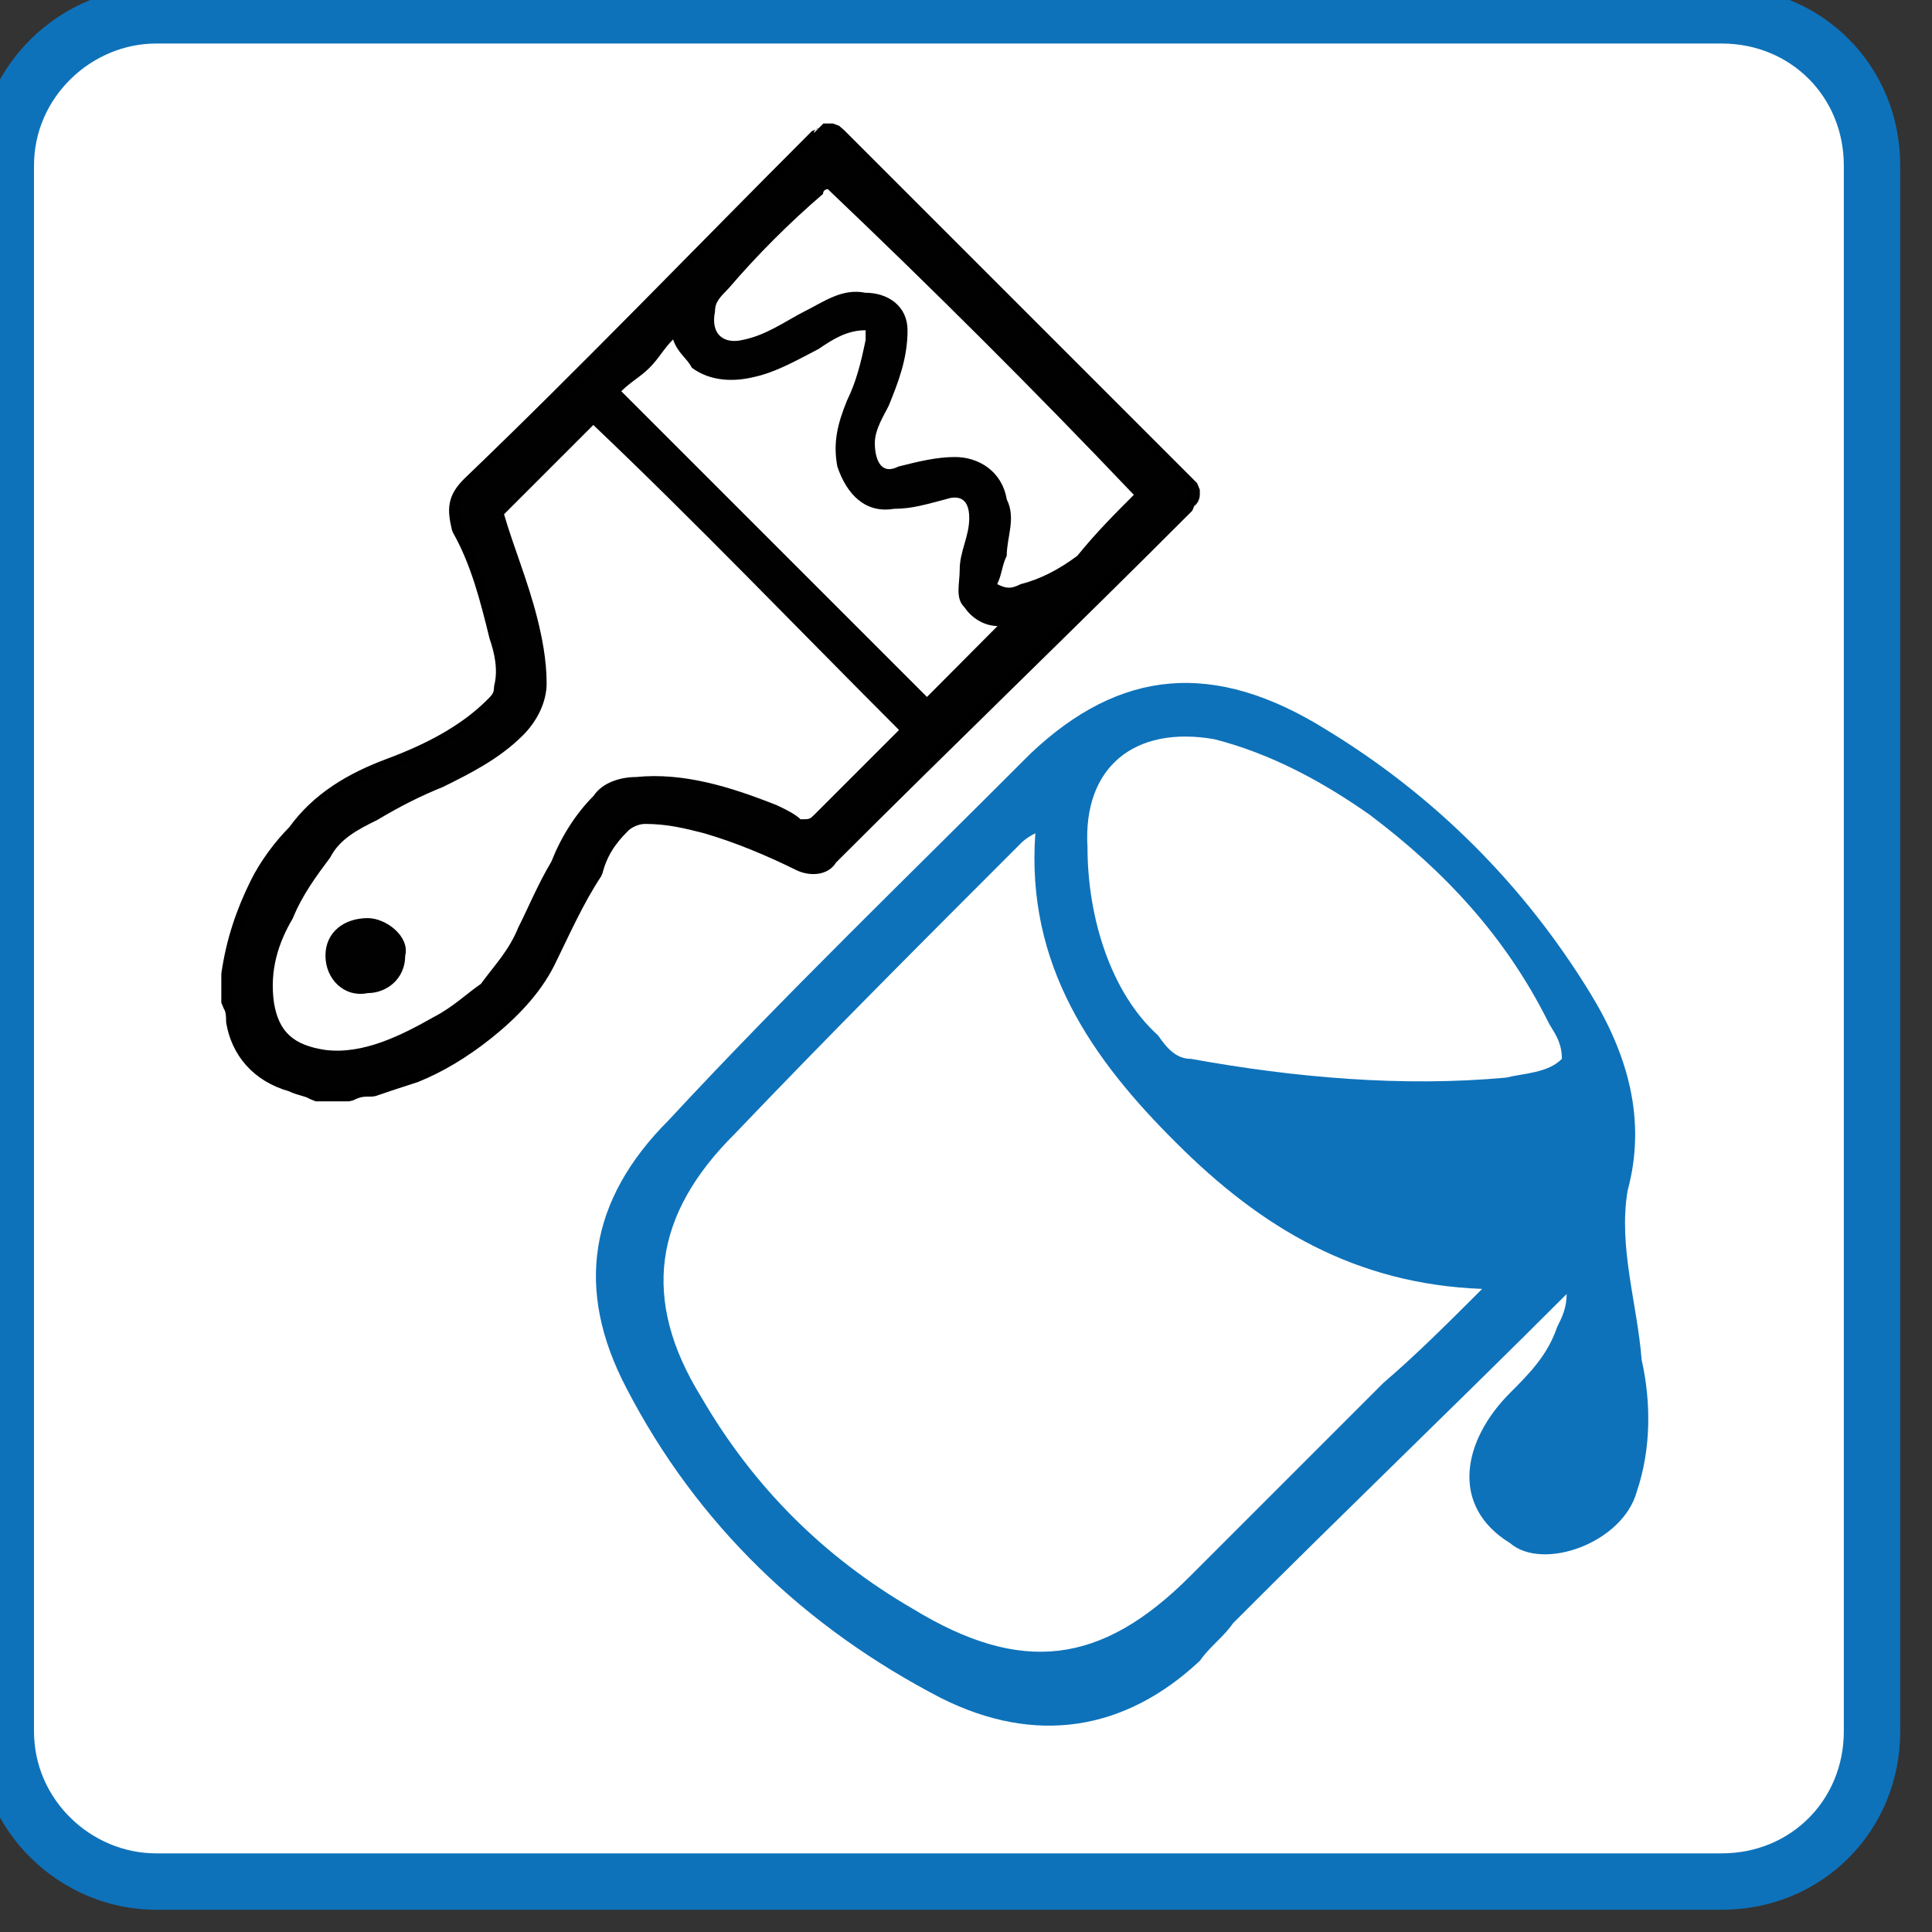 <?xml version="1.0" encoding="utf-8"?>
<!-- Generator: Adobe Illustrator 23.0.3, SVG Export Plug-In . SVG Version: 6.00 Build 0)  -->
<svg version="1.1" id="Шар_1" xmlns="http://www.w3.org/2000/svg" xmlns:xlink="http://www.w3.org/1999/xlink" x="0px" y="0px"
	 viewBox="0 0 56.69 56.69" style="enable-background:new 0 0 56.69 56.69;" xml:space="preserve">
<rect x="0" y="0" width="56.69" height="56.69" fill="#333333" stroke="none"/>
<style type="text/css">
	.st0{fill:#FFFFFF;}
	.st1{fill:none;stroke:#0E72BA;stroke-width:1.655;stroke-miterlimit:1;}
	.st2{fill:none;stroke:#000000;stroke-width:0.552;stroke-miterlimit:1;}
	.st3{fill:#010101;}
	.st4{fill:#0E72BA;}
	.st5{fill:none;}
</style>
<path class="st0" d="M50.52,55.21H4.58c-2.35,0-4.41-1.93-4.41-4.41V4.86c0-2.48,2.07-4.41,4.41-4.41h45.94
	c2.48,0,4.41,1.93,4.41,4.41V50.8C54.93,53.28,53,55.21,50.52,55.21"/>
<path class="st1" d="M50.52,55.21H4.58c-2.35,0-4.41-1.93-4.41-4.41V4.86c0-2.48,2.07-4.41,4.41-4.41h45.94
	c2.48,0,4.41,1.93,4.41,4.41V50.8C54.93,53.28,53,55.21,50.52,55.21z"/>
<path class="st0" d="M10.24,32.04c0.28-0.14,0.41-0.14,0.69-0.14c0.41-0.14,0.83-0.28,1.24-0.41c0.69-0.28,1.38-0.69,2.07-1.24
	c0.69-0.55,1.38-1.24,1.79-2.07c0.41-0.83,0.83-1.79,1.38-2.62c0.14-0.55,0.41-0.97,0.83-1.38c0.14-0.14,0.41-0.28,0.69-0.28
	c0.69,0,1.24,0.14,1.79,0.28c0.97,0.28,1.93,0.69,2.76,1.1c0.28,0.14,0.69,0.14,0.83-0.14c3.45-3.45,7.04-6.9,10.48-10.35
	c0-0.14,0.14-0.14,0.14-0.28v-0.14l-0.14-0.14c-3.45-3.45-6.76-6.76-10.21-10.21L24.44,3.9h-0.28c0,0,0,0.14-0.14,0.14
	c-3.45,3.45-6.76,6.9-10.21,10.21c-0.41,0.41-0.41,0.69-0.28,1.24c0.55,0.97,0.83,2.07,1.1,3.17c0.14,0.41,0.28,0.97,0.14,1.52
	c0,0.28-0.14,0.41-0.28,0.55c-0.83,0.83-1.93,1.38-3.03,1.79c-1.1,0.41-2.07,0.97-2.76,1.93c-0.41,0.41-0.83,0.97-1.1,1.52
	c-0.41,0.83-0.69,1.66-0.83,2.62v0.83c0.14,0.14,0.14,0.41,0.14,0.55c0.14,0.83,0.69,1.52,1.66,1.79c0.28,0.14,0.55,0.14,0.69,0.28
	H10.24z"/>
<path class="st2" d="M10.24,32.04c0.28-0.14,0.41-0.14,0.69-0.14c0.41-0.14,0.83-0.28,1.24-0.41c0.69-0.28,1.38-0.69,2.07-1.24
	c0.69-0.55,1.38-1.24,1.79-2.07c0.41-0.83,0.83-1.79,1.38-2.62c0.14-0.55,0.41-0.97,0.83-1.38c0.14-0.14,0.41-0.28,0.69-0.28
	c0.69,0,1.24,0.14,1.79,0.28c0.97,0.28,1.93,0.69,2.76,1.1c0.28,0.14,0.69,0.14,0.83-0.14c3.45-3.45,7.04-6.9,10.48-10.35
	c0-0.14,0.14-0.14,0.14-0.28v-0.14l-0.14-0.14c-3.45-3.45-6.76-6.76-10.21-10.21L24.44,3.9h-0.28c0,0,0,0.14-0.14,0.14
	c-3.45,3.45-6.76,6.9-10.21,10.21c-0.41,0.41-0.41,0.69-0.28,1.24c0.55,0.97,0.83,2.07,1.1,3.17c0.14,0.41,0.28,0.97,0.14,1.52
	c0,0.28-0.14,0.41-0.28,0.55c-0.83,0.83-1.93,1.38-3.03,1.79s-2.07,0.97-2.76,1.93c-0.41,0.41-0.83,0.97-1.1,1.52
	c-0.41,0.83-0.69,1.66-0.83,2.62v0.83c0.14,0.14,0.14,0.41,0.14,0.55c0.14,0.83,0.69,1.52,1.66,1.79c0.28,0.14,0.55,0.14,0.69,0.28
	H10.24z"/>
<path class="st3" d="M33.27,14.52L33.27,14.52c-0.55,0.55-1.1,1.1-1.66,1.79c-0.55,0.41-1.1,0.69-1.66,0.83
	c-0.28,0.14-0.41,0.14-0.69,0c0.14-0.28,0.14-0.55,0.28-0.83c0-0.55,0.28-1.1,0-1.66c-0.14-0.83-0.83-1.24-1.52-1.24
	c-0.55,0-1.1,0.14-1.66,0.28c-0.55,0.28-0.69-0.28-0.69-0.69c0-0.41,0.28-0.83,0.41-1.1c0.28-0.69,0.55-1.38,0.55-2.21
	c0-0.69-0.55-1.1-1.24-1.1c-0.69-0.14-1.24,0.28-1.79,0.55c-0.55,0.28-1.1,0.69-1.79,0.83c-0.55,0.14-0.97-0.14-0.83-0.83
	c0-0.28,0.14-0.41,0.41-0.69c0.83-0.97,1.79-1.93,2.76-2.76c0-0.14,0.14-0.14,0.14-0.14C27.34,8.45,30.38,11.48,33.27,14.52
	 M27.2,20.45c-2.9-2.9-5.93-5.93-8.97-8.97c0.28-0.28,0.55-0.41,0.83-0.69c0.28-0.28,0.41-0.55,0.69-0.83
	c0.14,0.41,0.41,0.55,0.55,0.83c0.55,0.41,1.24,0.41,1.79,0.28c0.69-0.14,1.38-0.55,1.93-0.83c0.41-0.28,0.83-0.55,1.38-0.55v0.28
	c-0.14,0.69-0.28,1.24-0.55,1.79c-0.28,0.69-0.41,1.24-0.28,1.93c0.28,0.83,0.83,1.38,1.66,1.24c0.55,0,0.97-0.14,1.52-0.28
	c0.41-0.14,0.69,0,0.69,0.55c0,0.55-0.28,0.97-0.28,1.52c0,0.41-0.14,0.83,0.14,1.1c0.28,0.41,0.69,0.55,0.97,0.55L27.2,20.45z
	 M26.38,21.42l-2.48,2.48c-0.14,0.14-0.14,0.14-0.41,0.14c-0.14-0.14-0.41-0.28-0.69-0.41c-1.38-0.55-2.76-0.97-4.14-0.83
	c-0.41,0-0.97,0.14-1.24,0.55c-0.55,0.55-0.97,1.24-1.24,1.93c-0.41,0.69-0.69,1.38-0.97,1.93c-0.28,0.69-0.69,1.1-1.1,1.66
	c-0.41,0.28-0.83,0.69-1.38,0.97c-0.97,0.55-2.07,1.1-3.17,0.97c-0.97-0.14-1.38-0.55-1.52-1.38c-0.14-0.97,0.14-1.79,0.55-2.48
	c0.28-0.69,0.69-1.24,1.1-1.79c0.28-0.55,0.83-0.83,1.38-1.1c0.69-0.41,1.24-0.69,1.93-0.97c0.83-0.41,1.66-0.83,2.35-1.52
	c0.41-0.41,0.69-0.97,0.69-1.52c0-0.69-0.14-1.38-0.28-1.93c-0.28-1.1-0.69-2.07-0.97-3.03l2.62-2.62
	C20.44,15.35,23.34,18.38,26.38,21.42 M10.24,32.04c0.28-0.14,0.41-0.14,0.69-0.14c0.41-0.14,0.83-0.28,1.24-0.41
	c0.69-0.28,1.38-0.69,2.07-1.24c0.69-0.55,1.38-1.24,1.79-2.07c0.41-0.83,0.83-1.79,1.38-2.62c0.14-0.55,0.41-0.97,0.83-1.38
	c0.14-0.14,0.41-0.28,0.69-0.28c0.69,0,1.24,0.14,1.79,0.28c0.97,0.28,1.93,0.69,2.76,1.1c0.28,0.14,0.69,0.14,0.83-0.14
	c3.45-3.45,7.04-6.9,10.48-10.35c0-0.14,0.14-0.14,0.14-0.28v-0.14l-0.14-0.14c-3.45-3.45-6.76-6.76-10.21-10.21L24.44,3.9h-0.28
	c0,0,0,0.14-0.14,0.14c-3.45,3.45-6.76,6.9-10.21,10.21c-0.41,0.41-0.41,0.69-0.28,1.24c0.55,0.97,0.83,2.07,1.1,3.17
	c0.14,0.41,0.28,0.97,0.14,1.52c0,0.28-0.14,0.41-0.28,0.55c-0.83,0.83-1.93,1.38-3.03,1.79c-1.1,0.41-2.07,0.97-2.76,1.93
	c-0.41,0.41-0.83,0.97-1.1,1.52c-0.41,0.83-0.69,1.66-0.83,2.62v0.83c0.14,0.14,0.14,0.41,0.14,0.55c0.14,0.83,0.69,1.52,1.66,1.79
	c0.28,0.14,0.55,0.14,0.69,0.28H10.24z"/>
<path class="st3" d="M10.79,29.14c0.55,0,1.1-0.41,1.1-1.1c0.14-0.55-0.55-1.1-1.1-1.1c-0.69,0-1.24,0.41-1.24,1.1
	S10.1,29.28,10.79,29.14"/>
<path class="st0" d="M45.97,37.97c-3.31,3.31-6.62,6.48-9.79,9.66c-0.28,0.41-0.69,0.69-0.97,1.1c-2.21,2.07-4.83,2.48-7.59,1.1
	c-4-2.07-7.17-5.1-9.24-9.1c-1.52-2.9-1.1-5.52,1.24-7.86c3.45-3.72,7.04-7.17,10.62-10.76c2.62-2.48,5.38-2.76,8.69-0.69
	c3.17,1.93,5.79,4.55,7.73,7.72c1.1,1.79,1.66,3.72,1.1,5.79c-0.28,1.66,0.28,3.31,0.41,4.97c0.28,1.24,0.28,2.62-0.14,3.86
	c-0.41,1.52-2.76,2.35-3.72,1.52c-1.79-1.1-1.38-3.03,0-4.41c0.55-0.55,1.1-1.1,1.38-1.93C45.83,38.66,45.97,38.38,45.97,37.97"/>
<path class="st4" d="M45.83,31.07c0-0.55-0.28-0.83-0.41-1.1c-1.24-2.48-3.03-4.41-5.24-6.07c-1.38-0.97-2.9-1.79-4.55-2.21
	c-2.35-0.41-3.86,0.83-3.72,3.17c0,2.07,0.69,4.28,2.07,5.52c0.28,0.41,0.55,0.69,0.97,0.69c3.03,0.55,6.21,0.83,9.24,0.55
	C44.72,31.49,45.41,31.49,45.83,31.07 M30.38,24.45c-0.28,0.14-0.41,0.28-0.41,0.28c-2.9,2.9-5.66,5.66-8.42,8.55
	c-2.35,2.34-2.76,4.83-0.97,7.72c1.52,2.62,3.59,4.69,6.21,6.21c3.17,1.93,5.52,1.66,8.14-0.97c1.93-1.93,3.72-3.72,5.66-5.66
	c0.97-0.83,1.93-1.79,2.9-2.76c-3.72-0.14-6.48-1.79-8.97-4.28C32.03,31.07,30.1,28.31,30.38,24.45 M45.97,37.97
	c-3.31,3.31-6.62,6.48-9.79,9.66c-0.28,0.41-0.69,0.69-0.97,1.1c-2.21,2.07-4.83,2.48-7.59,1.1c-4-2.07-7.17-5.1-9.24-9.1
	c-1.52-2.9-1.1-5.52,1.24-7.86c3.45-3.72,7.04-7.17,10.62-10.76c2.62-2.48,5.38-2.76,8.69-0.69c3.17,1.93,5.79,4.55,7.73,7.72
	c1.1,1.79,1.66,3.72,1.1,5.79c-0.28,1.66,0.28,3.31,0.41,4.97c0.28,1.24,0.28,2.62-0.14,3.86c-0.41,1.52-2.76,2.35-3.72,1.52
	c-1.79-1.1-1.38-3.03,0-4.41c0.55-0.55,1.1-1.1,1.38-1.93C45.83,38.66,45.97,38.38,45.97,37.97"/>
<rect x="-0.52" y="-0.23" class="st5" width="56.69" height="56.69"/>
</svg>

